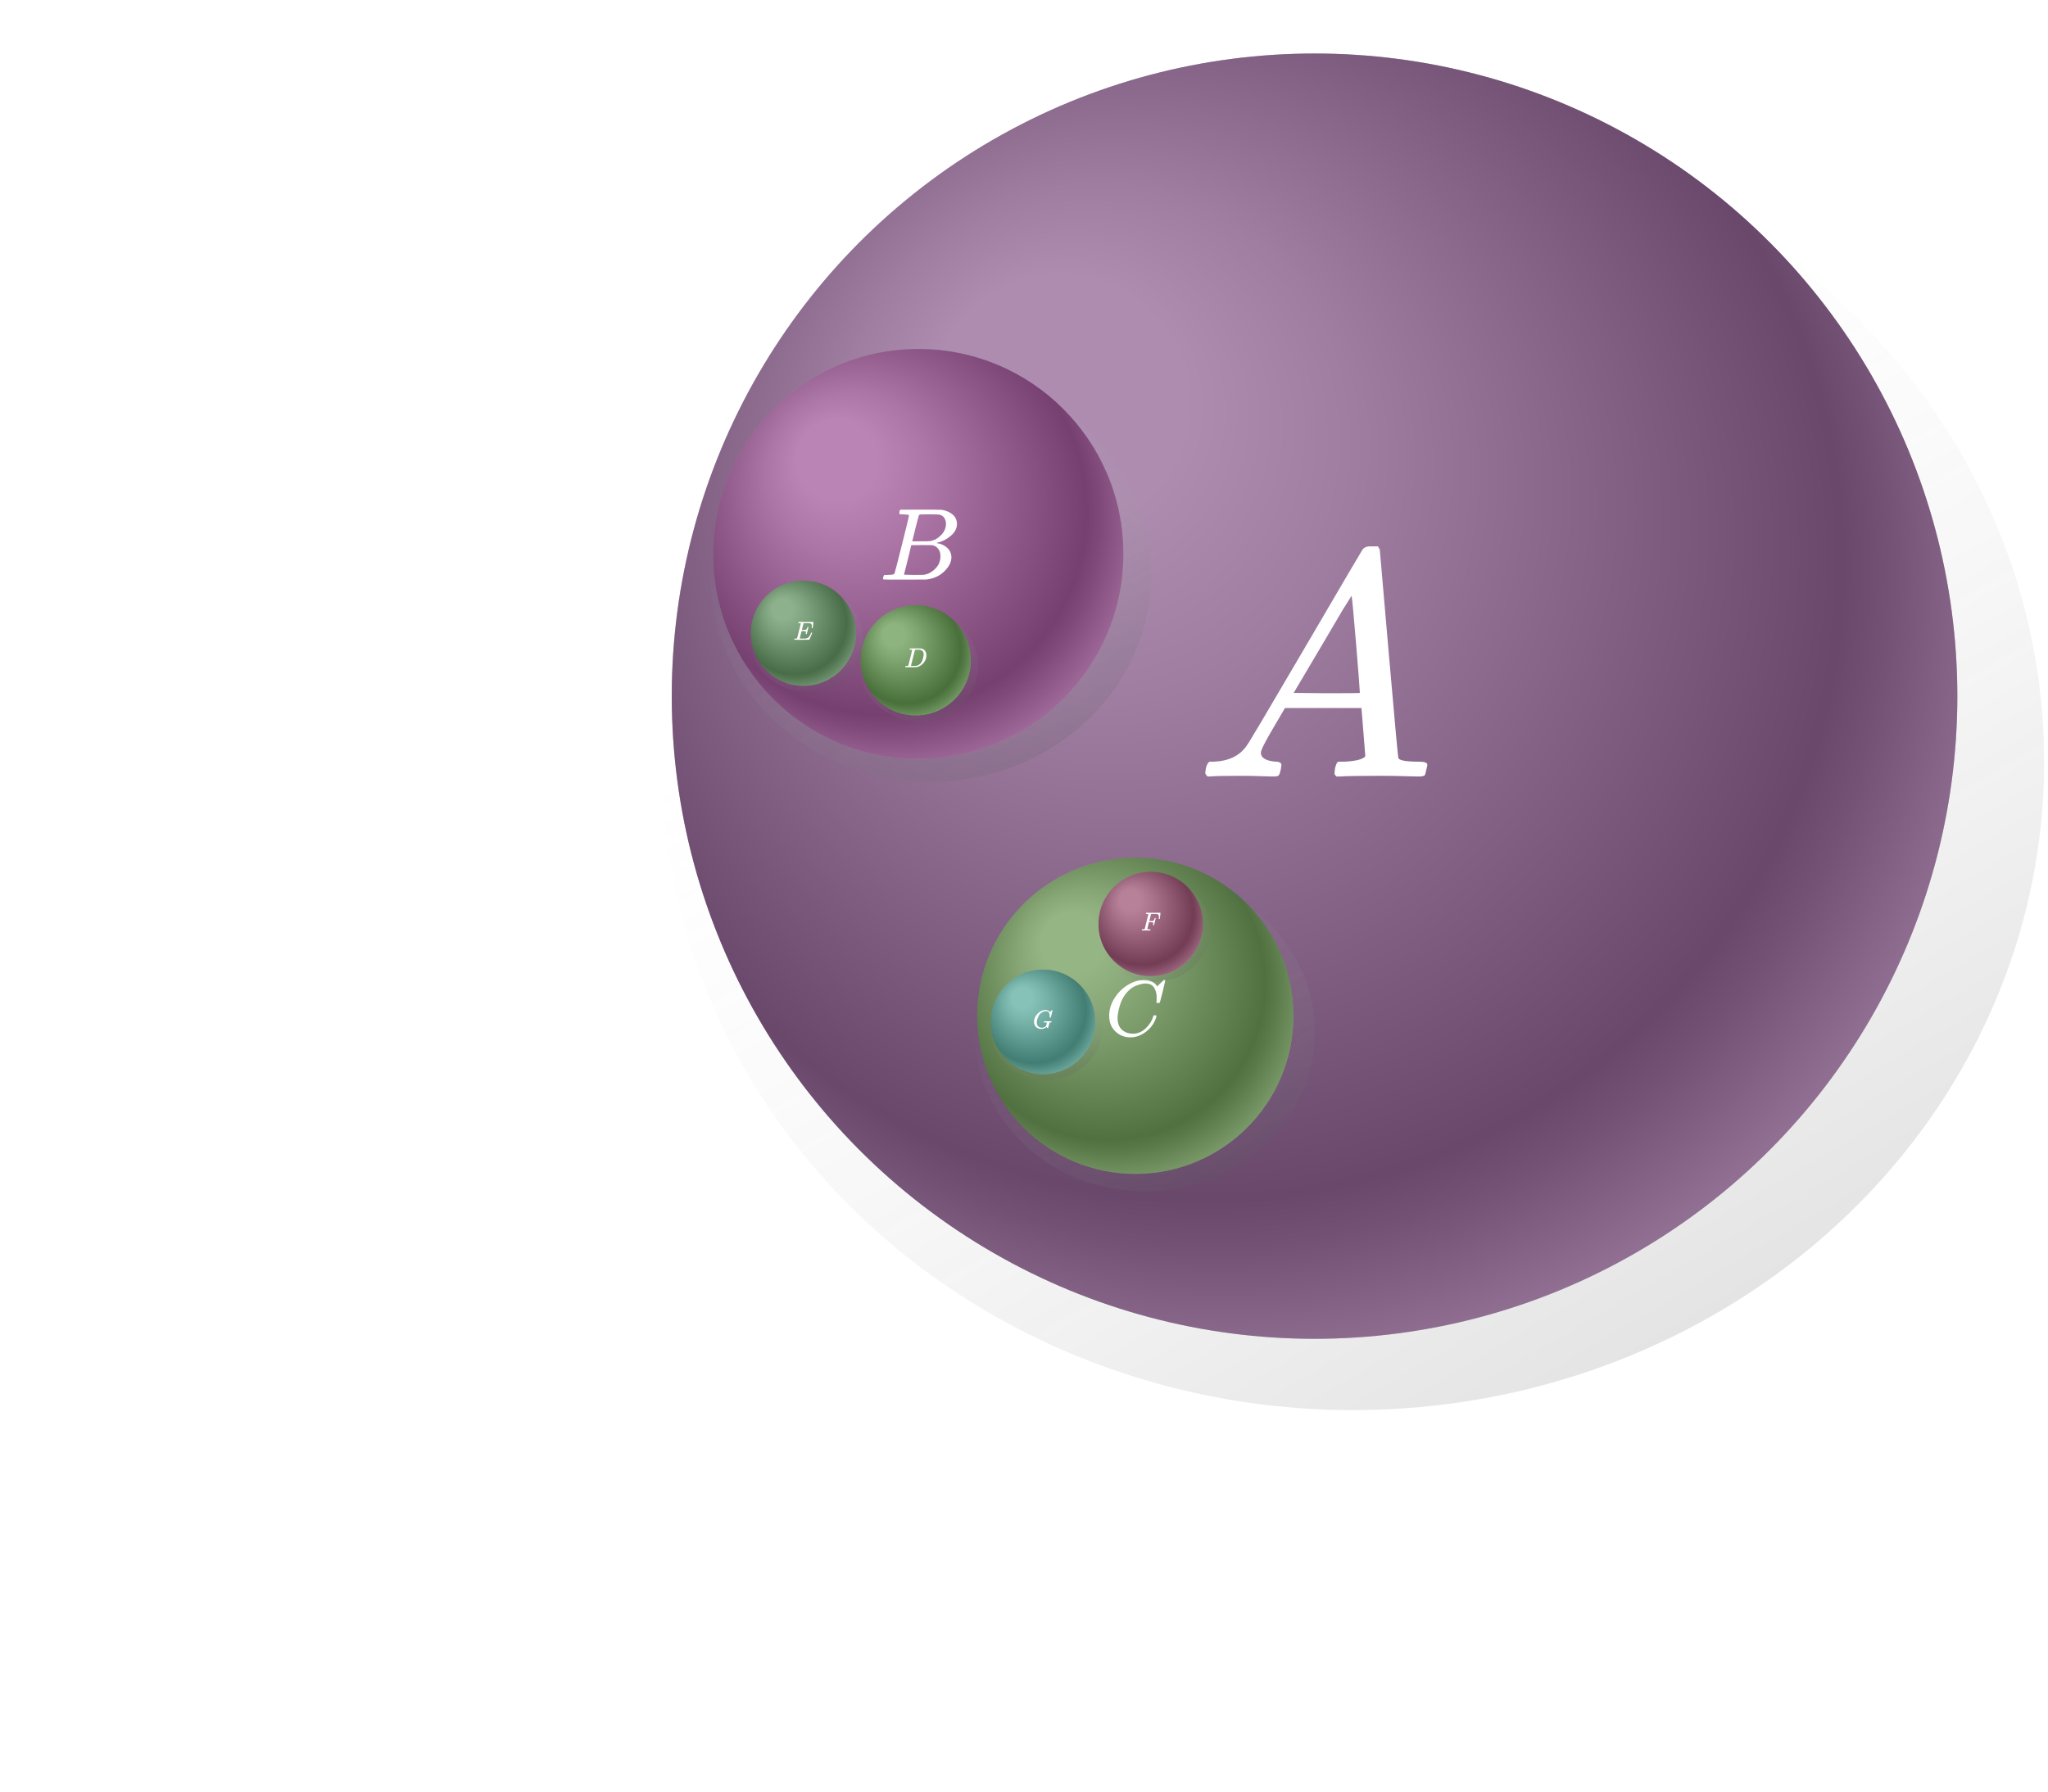 <svg version="1.2" xmlns="http://www.w3.org/2000/svg" viewBox="0 0 800 700"><g transform="rotate(0, 258.641, 18.901)translate(258.641, 18.901)" name="A.shadow" ensureOnCanvas="true"><svg xmlns="http://www.w3.org/2000/svg" xmlns:xlink="http://www.w3.org/1999/xlink" viewBox="0 0 874.58 820.84" width="539.848" height="557.424">
  <defs>
    <linearGradient id="linear-gradient" x1="214.17" y1="30.72" x2="996.08" y2="1361.33" gradientUnits="userSpaceOnUse">
      <stop offset="0.14" stop-color="#dbdbdb" stop-opacity="0"></stop>
      <stop offset="0.88"></stop>
    </linearGradient>
  </defs>
  <title>shadow</title>
  <g id="Layer_2" data-name="Layer 2">
    <g id="Layer_1-2" data-name="Layer 1">
      <ellipse cx="437.29" cy="410.42" rx="437.29" ry="410.42" opacity="0.3" fill="url(#linear-gradient)"></ellipse>
    </g>
  </g>
</svg>
</g><g transform="rotate(0, 262.407, 20.909)translate(262.407, 20.909)" name="A.shading" ensureOnCanvas="true"><svg xmlns="http://www.w3.org/2000/svg" xmlns:xlink="http://www.w3.org/1999/xlink" viewBox="0 0 829.57 829.57" width="502.184" height="502.184">
  <defs>
    <radialGradient id="radial-gradient" cx="388.77" cy="378.93" fx="227.198" fy="199.302" r="571.68" gradientUnits="userSpaceOnUse">
      <stop offset="0.14" stop-color="#dbdbdb"></stop>
      <stop offset="0.29" stop-color="#bdbdbd"></stop>
      <stop offset="0.6" stop-color="#707070"></stop>
      <stop offset="0.72" stop-color="#525252"></stop>
      <stop offset="0.76" stop-color="#656565"></stop>
      <stop offset="0.84" stop-color="#959595"></stop>
      <stop offset="0.96" stop-color="#e2e2e2"></stop>
      <stop offset="1" stop-color="#fff"></stop>
    </radialGradient>
  </defs>
  <title>shading</title>
  <g id="Layer_2" data-name="Layer 2">
    <g id="Layer_1-2" data-name="Layer 1">
      <circle cx="414.78" cy="414.78" r="414.78" fill="url(#radial-gradient)"></circle>
    </g>
  </g>
</svg>
</g><circle fill="#803e87" fill-opacity="0.5" cx="513.499" cy="272.001" stroke="none" r="251.092" ensureOnCanvas="true"><title>A.shape</title></circle><g transform="rotate(0, 450.719, 209.215)translate(450.719, 209.215)" string="A" ensureOnCanvas="true"><title>A.text</title><svg style="font-size: 12pt" xmlns="http://www.w3.org/2000/svg" width="125.546" height="125.546" role="img" focusable="false" viewBox="0 -750 750 1000"><g stroke="none" fill="#ffffff" stroke-width="0" transform="scale(1,-1)" fill-opacity="1"><g data-mml-node="math"><g data-mml-node="mtable"><g data-mml-node="mtr"><g data-mml-node="mtd"><g data-mml-node="mi"><path data-c="1D434" d="M208 74Q208 50 254 46Q272 46 272 35Q272 34 270 22Q267 8 264 4T251 0Q249 0 239 0T205 1T141 2Q70 2 50 0H42Q35 7 35 11Q37 38 48 46H62Q132 49 164 96Q170 102 345 401T523 704Q530 716 547 716H555H572Q578 707 578 706L606 383Q634 60 636 57Q641 46 701 46Q726 46 726 36Q726 34 723 22Q720 7 718 4T704 0Q701 0 690 0T651 1T578 2Q484 2 455 0H443Q437 6 437 9T439 27Q443 40 445 43L449 46H469Q523 49 533 63L521 213H283L249 155Q208 86 208 74ZM516 260Q516 271 504 416T490 562L463 519Q447 492 400 412L310 260L413 259Q516 259 516 260Z"></path></g></g></g></g></g></g></svg></g><g transform="rotate(0, 380.782, 334.62)translate(380.782, 334.62)" name="C.shadow" ensureOnCanvas="true"><svg xmlns="http://www.w3.org/2000/svg" xmlns:xlink="http://www.w3.org/1999/xlink" viewBox="0 0 874.58 820.84" width="132.804" height="137.128">
  <defs>
    <linearGradient id="linear-gradient" x1="214.17" y1="30.72" x2="996.08" y2="1361.33" gradientUnits="userSpaceOnUse">
      <stop offset="0.14" stop-color="#dbdbdb" stop-opacity="0"></stop>
      <stop offset="0.88"></stop>
    </linearGradient>
  </defs>
  <title>shadow</title>
  <g id="Layer_2" data-name="Layer 2">
    <g id="Layer_1-2" data-name="Layer 1">
      <ellipse cx="437.29" cy="410.42" rx="437.29" ry="410.42" opacity="0.3" fill="url(#linear-gradient)"></ellipse>
    </g>
  </g>
</svg>
</g><g transform="rotate(0, 381.708, 335.114)translate(381.708, 335.114)" name="C.shading" ensureOnCanvas="true"><svg xmlns="http://www.w3.org/2000/svg" xmlns:xlink="http://www.w3.org/1999/xlink" viewBox="0 0 829.57 829.57" width="123.539" height="123.539">
  <defs>
    <radialGradient id="radial-gradient" cx="388.77" cy="378.93" fx="227.198" fy="199.302" r="571.68" gradientUnits="userSpaceOnUse">
      <stop offset="0.14" stop-color="#dbdbdb"></stop>
      <stop offset="0.29" stop-color="#bdbdbd"></stop>
      <stop offset="0.6" stop-color="#707070"></stop>
      <stop offset="0.72" stop-color="#525252"></stop>
      <stop offset="0.76" stop-color="#656565"></stop>
      <stop offset="0.84" stop-color="#959595"></stop>
      <stop offset="0.96" stop-color="#e2e2e2"></stop>
      <stop offset="1" stop-color="#fff"></stop>
    </radialGradient>
  </defs>
  <title>shading</title>
  <g id="Layer_2" data-name="Layer 2">
    <g id="Layer_1-2" data-name="Layer 1">
      <circle cx="414.78" cy="414.78" r="414.78" fill="url(#radial-gradient)"></circle>
    </g>
  </g>
</svg>
</g><circle fill="#50912e" fill-opacity="0.5" cx="443.478" cy="396.884" stroke="none" r="61.769" ensureOnCanvas="true"><title>C.shape</title></circle><g transform="rotate(0, 428.022, 381.458)translate(428.022, 381.458)" string="C" ensureOnCanvas="true"><title>C.text</title><svg style="font-size: 12pt" xmlns="http://www.w3.org/2000/svg" width="30.885" height="30.885" role="img" focusable="false" viewBox="0 -750 760 1000"><g stroke="none" fill="#ffffff" stroke-width="0" transform="scale(1,-1)" fill-opacity="1"><g data-mml-node="math"><g data-mml-node="mtable"><g data-mml-node="mtr"><g data-mml-node="mtd"><g data-mml-node="mi"><path data-c="1D436" d="M50 252Q50 367 117 473T286 641T490 704Q580 704 633 653Q642 643 648 636T656 626L657 623Q660 623 684 649Q691 655 699 663T715 679T725 690L740 705H746Q760 705 760 698Q760 694 728 561Q692 422 692 421Q690 416 687 415T669 413H653Q647 419 647 422Q647 423 648 429T650 449T651 481Q651 552 619 605T510 659Q484 659 454 652T382 628T299 572T226 479Q194 422 175 346T156 222Q156 108 232 58Q280 24 350 24Q441 24 512 92T606 240Q610 253 612 255T628 257Q648 257 648 248Q648 243 647 239Q618 132 523 55T319 -22Q206 -22 128 53T50 252Z"></path></g></g></g></g></g></g></svg></g><g transform="rotate(0, 386.704, 378.694)translate(386.704, 378.694)" name="G.shadow" ensureOnCanvas="true"><svg xmlns="http://www.w3.org/2000/svg" xmlns:xlink="http://www.w3.org/1999/xlink" viewBox="0 0 874.58 820.84" width="43.867" height="45.295">
  <defs>
    <linearGradient id="linear-gradient" x1="214.17" y1="30.72" x2="996.08" y2="1361.33" gradientUnits="userSpaceOnUse">
      <stop offset="0.14" stop-color="#dbdbdb" stop-opacity="0"></stop>
      <stop offset="0.88"></stop>
    </linearGradient>
  </defs>
  <title>shadow</title>
  <g id="Layer_2" data-name="Layer 2">
    <g id="Layer_1-2" data-name="Layer 1">
      <ellipse cx="437.29" cy="410.42" rx="437.29" ry="410.42" opacity="0.3" fill="url(#linear-gradient)"></ellipse>
    </g>
  </g>
</svg>
</g><g transform="rotate(0, 387.01, 378.857)translate(387.01, 378.857)" name="G.shading" ensureOnCanvas="true"><svg xmlns="http://www.w3.org/2000/svg" xmlns:xlink="http://www.w3.org/1999/xlink" viewBox="0 0 829.57 829.57" width="40.806" height="40.806">
  <defs>
    <radialGradient id="radial-gradient" cx="388.77" cy="378.93" fx="227.198" fy="199.302" r="571.68" gradientUnits="userSpaceOnUse">
      <stop offset="0.14" stop-color="#dbdbdb"></stop>
      <stop offset="0.29" stop-color="#bdbdbd"></stop>
      <stop offset="0.6" stop-color="#707070"></stop>
      <stop offset="0.72" stop-color="#525252"></stop>
      <stop offset="0.76" stop-color="#656565"></stop>
      <stop offset="0.84" stop-color="#959595"></stop>
      <stop offset="0.96" stop-color="#e2e2e2"></stop>
      <stop offset="1" stop-color="#fff"></stop>
    </radialGradient>
  </defs>
  <title>shading</title>
  <g id="Layer_2" data-name="Layer 2">
    <g id="Layer_1-2" data-name="Layer 1">
      <circle cx="414.78" cy="414.78" r="414.78" fill="url(#radial-gradient)"></circle>
    </g>
  </g>
</svg>
</g><circle fill="#33aa95" fill-opacity="0.5" cx="407.413" cy="399.26" stroke="none" r="20.403" ensureOnCanvas="true"><title>G.shape</title></circle><g transform="rotate(0, 402.313, 394.143)translate(402.313, 394.143)" string="G" ensureOnCanvas="true"><title>G.text</title><svg style="font-size: 12pt" xmlns="http://www.w3.org/2000/svg" width="10.202" height="10.202" role="img" focusable="false" viewBox="0 -750 786 1000"><g stroke="none" fill="#ffffff" stroke-width="0" transform="scale(1,-1)" fill-opacity="1"><g data-mml-node="math"><g data-mml-node="mtable"><g data-mml-node="mtr"><g data-mml-node="mtd"><g data-mml-node="mi"><path data-c="1D43A" d="M50 252Q50 367 117 473T286 641T490 704Q580 704 633 653Q642 643 648 636T656 626L657 623Q660 623 684 649Q691 655 699 663T715 679T725 690L740 705H746Q760 705 760 698Q760 694 728 561Q692 422 692 421Q690 416 687 415T669 413H653Q647 419 647 422Q647 423 648 429T650 449T651 481Q651 552 619 605T510 659Q492 659 471 656T418 643T357 615T294 567T236 496T189 394T158 260Q156 242 156 221Q156 173 170 136T206 79T256 45T308 28T353 24Q407 24 452 47T514 106Q517 114 529 161T541 214Q541 222 528 224T468 227H431Q425 233 425 235T427 254Q431 267 437 273H454Q494 271 594 271Q634 271 659 271T695 272T707 272Q721 272 721 263Q721 261 719 249Q714 230 709 228Q706 227 694 227Q674 227 653 224Q646 221 643 215T629 164Q620 131 614 108Q589 6 586 3Q584 1 581 1Q571 1 553 21T530 52Q530 53 528 52T522 47Q448 -22 322 -22Q201 -22 126 55T50 252Z"></path></g></g></g></g></g></g></svg></g><g transform="rotate(0, 428.805, 340.456)translate(428.805, 340.456)" name="F.shadow" ensureOnCanvas="true"><svg xmlns="http://www.w3.org/2000/svg" xmlns:xlink="http://www.w3.org/1999/xlink" viewBox="0 0 874.58 820.84" width="43.846" height="45.274">
  <defs>
    <linearGradient id="linear-gradient" x1="214.17" y1="30.72" x2="996.08" y2="1361.33" gradientUnits="userSpaceOnUse">
      <stop offset="0.14" stop-color="#dbdbdb" stop-opacity="0"></stop>
      <stop offset="0.88"></stop>
    </linearGradient>
  </defs>
  <title>shadow</title>
  <g id="Layer_2" data-name="Layer 2">
    <g id="Layer_1-2" data-name="Layer 1">
      <ellipse cx="437.29" cy="410.42" rx="437.29" ry="410.42" opacity="0.3" fill="url(#linear-gradient)"></ellipse>
    </g>
  </g>
</svg>
</g><g transform="rotate(0, 429.111, 340.619)translate(429.111, 340.619)" name="F.shading" ensureOnCanvas="true"><svg xmlns="http://www.w3.org/2000/svg" xmlns:xlink="http://www.w3.org/1999/xlink" viewBox="0 0 829.57 829.57" width="40.787" height="40.787">
  <defs>
    <radialGradient id="radial-gradient" cx="388.77" cy="378.93" fx="227.198" fy="199.302" r="571.68" gradientUnits="userSpaceOnUse">
      <stop offset="0.14" stop-color="#dbdbdb"></stop>
      <stop offset="0.29" stop-color="#bdbdbd"></stop>
      <stop offset="0.6" stop-color="#707070"></stop>
      <stop offset="0.72" stop-color="#525252"></stop>
      <stop offset="0.76" stop-color="#656565"></stop>
      <stop offset="0.84" stop-color="#959595"></stop>
      <stop offset="0.96" stop-color="#e2e2e2"></stop>
      <stop offset="1" stop-color="#fff"></stop>
    </radialGradient>
  </defs>
  <title>shading</title>
  <g id="Layer_2" data-name="Layer 2">
    <g id="Layer_1-2" data-name="Layer 1">
      <circle cx="414.78" cy="414.78" r="414.78" fill="url(#radial-gradient)"></circle>
    </g>
  </g>
</svg>
</g><circle fill="#952a58" fill-opacity="0.5" cx="449.505" cy="361.013" stroke="none" r="20.394" ensureOnCanvas="true"><title>F.shape</title></circle><g transform="rotate(0, 444.394, 355.912)translate(444.394, 355.912)" string="F" ensureOnCanvas="true"><title>F.text</title><svg style="font-size: 12pt" xmlns="http://www.w3.org/2000/svg" width="10.197" height="10.197" role="img" focusable="false" viewBox="0 -750 749 1000"><g stroke="none" fill="#ffffff" stroke-width="0" transform="scale(1,-1)" fill-opacity="1"><g data-mml-node="math"><g data-mml-node="mtable"><g data-mml-node="mtr"><g data-mml-node="mtd"><g data-mml-node="mi"><path data-c="1D439" d="M48 1Q31 1 31 11Q31 13 34 25Q38 41 42 43T65 46Q92 46 125 49Q139 52 144 61Q146 66 215 342T285 622Q285 629 281 629Q273 632 228 634H197Q191 640 191 642T193 659Q197 676 203 680H742Q749 676 749 669Q749 664 736 557T722 447Q720 440 702 440H690Q683 445 683 453Q683 454 686 477T689 530Q689 560 682 579T663 610T626 626T575 633T503 634H480Q398 633 393 631Q388 629 386 623Q385 622 352 492L320 363H375Q378 363 398 363T426 364T448 367T472 374T489 386Q502 398 511 419T524 457T529 475Q532 480 548 480H560Q567 475 567 470Q567 467 536 339T502 207Q500 200 482 200H470Q463 206 463 212Q463 215 468 234T473 274Q473 303 453 310T364 317H309L277 190Q245 66 245 60Q245 46 334 46H359Q365 40 365 39T363 19Q359 6 353 0H336Q295 2 185 2Q120 2 86 2T48 1Z"></path></g></g></g></g></g></g></svg></g><g transform="rotate(0, 277.435, 135.727)translate(277.435, 135.727)" name="B.shadow" ensureOnCanvas="true"><svg xmlns="http://www.w3.org/2000/svg" xmlns:xlink="http://www.w3.org/1999/xlink" viewBox="0 0 874.58 820.84" width="172.182" height="177.788">
  <defs>
    <linearGradient id="linear-gradient" x1="214.17" y1="30.72" x2="996.08" y2="1361.33" gradientUnits="userSpaceOnUse">
      <stop offset="0.14" stop-color="#dbdbdb" stop-opacity="0"></stop>
      <stop offset="0.88"></stop>
    </linearGradient>
  </defs>
  <title>shadow</title>
  <g id="Layer_2" data-name="Layer 2">
    <g id="Layer_1-2" data-name="Layer 1">
      <ellipse cx="437.29" cy="410.42" rx="437.29" ry="410.42" opacity="0.3" fill="url(#linear-gradient)"></ellipse>
    </g>
  </g>
</svg>
</g><g transform="rotate(0, 278.636, 136.368)translate(278.636, 136.368)" name="B.shading" ensureOnCanvas="true"><svg xmlns="http://www.w3.org/2000/svg" xmlns:xlink="http://www.w3.org/1999/xlink" viewBox="0 0 829.57 829.57" width="160.17" height="160.17">
  <defs>
    <radialGradient id="radial-gradient" cx="388.77" cy="378.93" fx="227.198" fy="199.302" r="571.68" gradientUnits="userSpaceOnUse">
      <stop offset="0.14" stop-color="#dbdbdb"></stop>
      <stop offset="0.29" stop-color="#bdbdbd"></stop>
      <stop offset="0.6" stop-color="#707070"></stop>
      <stop offset="0.72" stop-color="#525252"></stop>
      <stop offset="0.76" stop-color="#656565"></stop>
      <stop offset="0.84" stop-color="#959595"></stop>
      <stop offset="0.96" stop-color="#e2e2e2"></stop>
      <stop offset="1" stop-color="#fff"></stop>
    </radialGradient>
  </defs>
  <title>shading</title>
  <g id="Layer_2" data-name="Layer 2">
    <g id="Layer_1-2" data-name="Layer 1">
      <circle cx="414.78" cy="414.78" r="414.78" fill="url(#radial-gradient)"></circle>
    </g>
  </g>
</svg>
</g><circle fill="#9b2f91" fill-opacity="0.5" cx="358.721" cy="216.453" stroke="none" r="80.085" ensureOnCanvas="true"><title>B.shape</title></circle><g transform="rotate(0, 338.712, 196.432)translate(338.712, 196.432)" string="B" ensureOnCanvas="true"><title>B.text</title><svg style="font-size: 12pt" xmlns="http://www.w3.org/2000/svg" width="40.042" height="40.042" role="img" focusable="false" viewBox="0 -750 759 1000"><g stroke="none" fill="#ffffff" stroke-width="0" transform="scale(1,-1)" fill-opacity="1"><g data-mml-node="math"><g data-mml-node="mtable"><g data-mml-node="mtr"><g data-mml-node="mtd"><g data-mml-node="mi"><path data-c="1D435" d="M231 637Q204 637 199 638T194 649Q194 676 205 682Q206 683 335 683Q594 683 608 681Q671 671 713 636T756 544Q756 480 698 429T565 360L555 357Q619 348 660 311T702 219Q702 146 630 78T453 1Q446 0 242 0Q42 0 39 2Q35 5 35 10Q35 17 37 24Q42 43 47 45Q51 46 62 46H68Q95 46 128 49Q142 52 147 61Q150 65 219 339T288 628Q288 635 231 637ZM649 544Q649 574 634 600T585 634Q578 636 493 637Q473 637 451 637T416 636H403Q388 635 384 626Q382 622 352 506Q352 503 351 500L320 374H401Q482 374 494 376Q554 386 601 434T649 544ZM595 229Q595 273 572 302T512 336Q506 337 429 337Q311 337 310 336Q310 334 293 263T258 122L240 52Q240 48 252 48T333 46Q422 46 429 47Q491 54 543 105T595 229Z"></path></g></g></g></g></g></g></svg></g><g transform="rotate(0, 292.979, 226.714)translate(292.979, 226.714)" name="E.shadow" ensureOnCanvas="true"><svg xmlns="http://www.w3.org/2000/svg" xmlns:xlink="http://www.w3.org/1999/xlink" viewBox="0 0 874.58 820.84" width="44.149" height="45.587">
  <defs>
    <linearGradient id="linear-gradient" x1="214.17" y1="30.72" x2="996.08" y2="1361.33" gradientUnits="userSpaceOnUse">
      <stop offset="0.14" stop-color="#dbdbdb" stop-opacity="0"></stop>
      <stop offset="0.88"></stop>
    </linearGradient>
  </defs>
  <title>shadow</title>
  <g id="Layer_2" data-name="Layer 2">
    <g id="Layer_1-2" data-name="Layer 1">
      <ellipse cx="437.29" cy="410.42" rx="437.29" ry="410.42" opacity="0.3" fill="url(#linear-gradient)"></ellipse>
    </g>
  </g>
</svg>
</g><g transform="rotate(0, 293.287, 226.878)translate(293.287, 226.878)" name="E.shading" ensureOnCanvas="true"><svg xmlns="http://www.w3.org/2000/svg" xmlns:xlink="http://www.w3.org/1999/xlink" viewBox="0 0 829.57 829.57" width="41.069" height="41.069">
  <defs>
    <radialGradient id="radial-gradient" cx="388.77" cy="378.93" fx="227.198" fy="199.302" r="571.68" gradientUnits="userSpaceOnUse">
      <stop offset="0.14" stop-color="#dbdbdb"></stop>
      <stop offset="0.29" stop-color="#bdbdbd"></stop>
      <stop offset="0.6" stop-color="#707070"></stop>
      <stop offset="0.72" stop-color="#525252"></stop>
      <stop offset="0.76" stop-color="#656565"></stop>
      <stop offset="0.84" stop-color="#959595"></stop>
      <stop offset="0.96" stop-color="#e2e2e2"></stop>
      <stop offset="1" stop-color="#fff"></stop>
    </radialGradient>
  </defs>
  <title>shading</title>
  <g id="Layer_2" data-name="Layer 2">
    <g id="Layer_1-2" data-name="Layer 1">
      <circle cx="414.78" cy="414.78" r="414.78" fill="url(#radial-gradient)"></circle>
    </g>
  </g>
</svg>
</g><circle fill="#408741" fill-opacity="0.5" cx="313.822" cy="247.413" stroke="none" r="20.535" ensureOnCanvas="true"><title>E.shape</title></circle><g transform="rotate(0, 308.686, 242.278)translate(308.686, 242.278)" string="E" ensureOnCanvas="true"><title>E.text</title><svg style="font-size: 12pt" xmlns="http://www.w3.org/2000/svg" width="10.267" height="10.267" role="img" focusable="false" viewBox="0 -750 764 1000"><g stroke="none" fill="#ffffff" stroke-width="0" transform="scale(1,-1)" fill-opacity="1"><g data-mml-node="math"><g data-mml-node="mtable"><g data-mml-node="mtr"><g data-mml-node="mtd"><g data-mml-node="mi"><path data-c="1D438" d="M492 213Q472 213 472 226Q472 230 477 250T482 285Q482 316 461 323T364 330H312Q311 328 277 192T243 52Q243 48 254 48T334 46Q428 46 458 48T518 61Q567 77 599 117T670 248Q680 270 683 272Q690 274 698 274Q718 274 718 261Q613 7 608 2Q605 0 322 0H133Q31 0 31 11Q31 13 34 25Q38 41 42 43T65 46Q92 46 125 49Q139 52 144 61Q146 66 215 342T285 622Q285 629 281 629Q273 632 228 634H197Q191 640 191 642T193 659Q197 676 203 680H757Q764 676 764 669Q764 664 751 557T737 447Q735 440 717 440H705Q698 445 698 453L701 476Q704 500 704 528Q704 558 697 578T678 609T643 625T596 632T532 634H485Q397 633 392 631Q388 629 386 622Q385 619 355 499T324 377Q347 376 372 376H398Q464 376 489 391T534 472Q538 488 540 490T557 493Q562 493 565 493T570 492T572 491T574 487T577 483L544 351Q511 218 508 216Q505 213 492 213Z"></path></g></g></g></g></g></g></svg></g><g transform="rotate(0, 335.847, 236.305)translate(335.847, 236.305)" name="D.shadow" ensureOnCanvas="true"><svg xmlns="http://www.w3.org/2000/svg" xmlns:xlink="http://www.w3.org/1999/xlink" viewBox="0 0 874.58 820.84" width="46.271" height="47.778">
  <defs>
    <linearGradient id="linear-gradient" x1="214.17" y1="30.72" x2="996.08" y2="1361.33" gradientUnits="userSpaceOnUse">
      <stop offset="0.14" stop-color="#dbdbdb" stop-opacity="0"></stop>
      <stop offset="0.88"></stop>
    </linearGradient>
  </defs>
  <title>shadow</title>
  <g id="Layer_2" data-name="Layer 2">
    <g id="Layer_1-2" data-name="Layer 1">
      <ellipse cx="437.29" cy="410.42" rx="437.29" ry="410.42" opacity="0.3" fill="url(#linear-gradient)"></ellipse>
    </g>
  </g>
</svg>
</g><g transform="rotate(0, 336.17, 236.477)translate(336.17, 236.477)" name="D.shading" ensureOnCanvas="true"><svg xmlns="http://www.w3.org/2000/svg" xmlns:xlink="http://www.w3.org/1999/xlink" viewBox="0 0 829.57 829.57" width="43.043" height="43.043">
  <defs>
    <radialGradient id="radial-gradient" cx="388.77" cy="378.93" fx="227.198" fy="199.302" r="571.68" gradientUnits="userSpaceOnUse">
      <stop offset="0.14" stop-color="#dbdbdb"></stop>
      <stop offset="0.29" stop-color="#bdbdbd"></stop>
      <stop offset="0.6" stop-color="#707070"></stop>
      <stop offset="0.72" stop-color="#525252"></stop>
      <stop offset="0.76" stop-color="#656565"></stop>
      <stop offset="0.84" stop-color="#959595"></stop>
      <stop offset="0.96" stop-color="#e2e2e2"></stop>
      <stop offset="1" stop-color="#fff"></stop>
    </radialGradient>
  </defs>
  <title>shading</title>
  <g id="Layer_2" data-name="Layer 2">
    <g id="Layer_1-2" data-name="Layer 1">
      <circle cx="414.78" cy="414.78" r="414.78" fill="url(#radial-gradient)"></circle>
    </g>
  </g>
</svg>
</g><circle fill="#408e22" fill-opacity="0.5" cx="357.691" cy="257.999" stroke="none" r="21.521" ensureOnCanvas="true"><title>D.shape</title></circle><g transform="rotate(0, 352.312, 252.62)translate(352.312, 252.62)" string="D" ensureOnCanvas="true"><title>D.text</title><svg style="font-size: 12pt" xmlns="http://www.w3.org/2000/svg" width="10.761" height="10.761" role="img" focusable="false" viewBox="0 -750 828 1000"><g stroke="none" fill="#ffffff" stroke-width="0" transform="scale(1,-1)" fill-opacity="1"><g data-mml-node="math"><g data-mml-node="mtable"><g data-mml-node="mtr"><g data-mml-node="mtd"><g data-mml-node="mi"><path data-c="1D437" d="M287 628Q287 635 230 637Q207 637 200 638T193 647Q193 655 197 667T204 682Q206 683 403 683Q570 682 590 682T630 676Q702 659 752 597T803 431Q803 275 696 151T444 3L430 1L236 0H125H72Q48 0 41 2T33 11Q33 13 36 25Q40 41 44 43T67 46Q94 46 127 49Q141 52 146 61Q149 65 218 339T287 628ZM703 469Q703 507 692 537T666 584T629 613T590 629T555 636Q553 636 541 636T512 636T479 637H436Q392 637 386 627Q384 623 313 339T242 52Q242 48 253 48T330 47Q335 47 349 47T373 46Q499 46 581 128Q617 164 640 212T683 339T703 469Z"></path></g></g></g></g></g></g></svg></g></svg>
